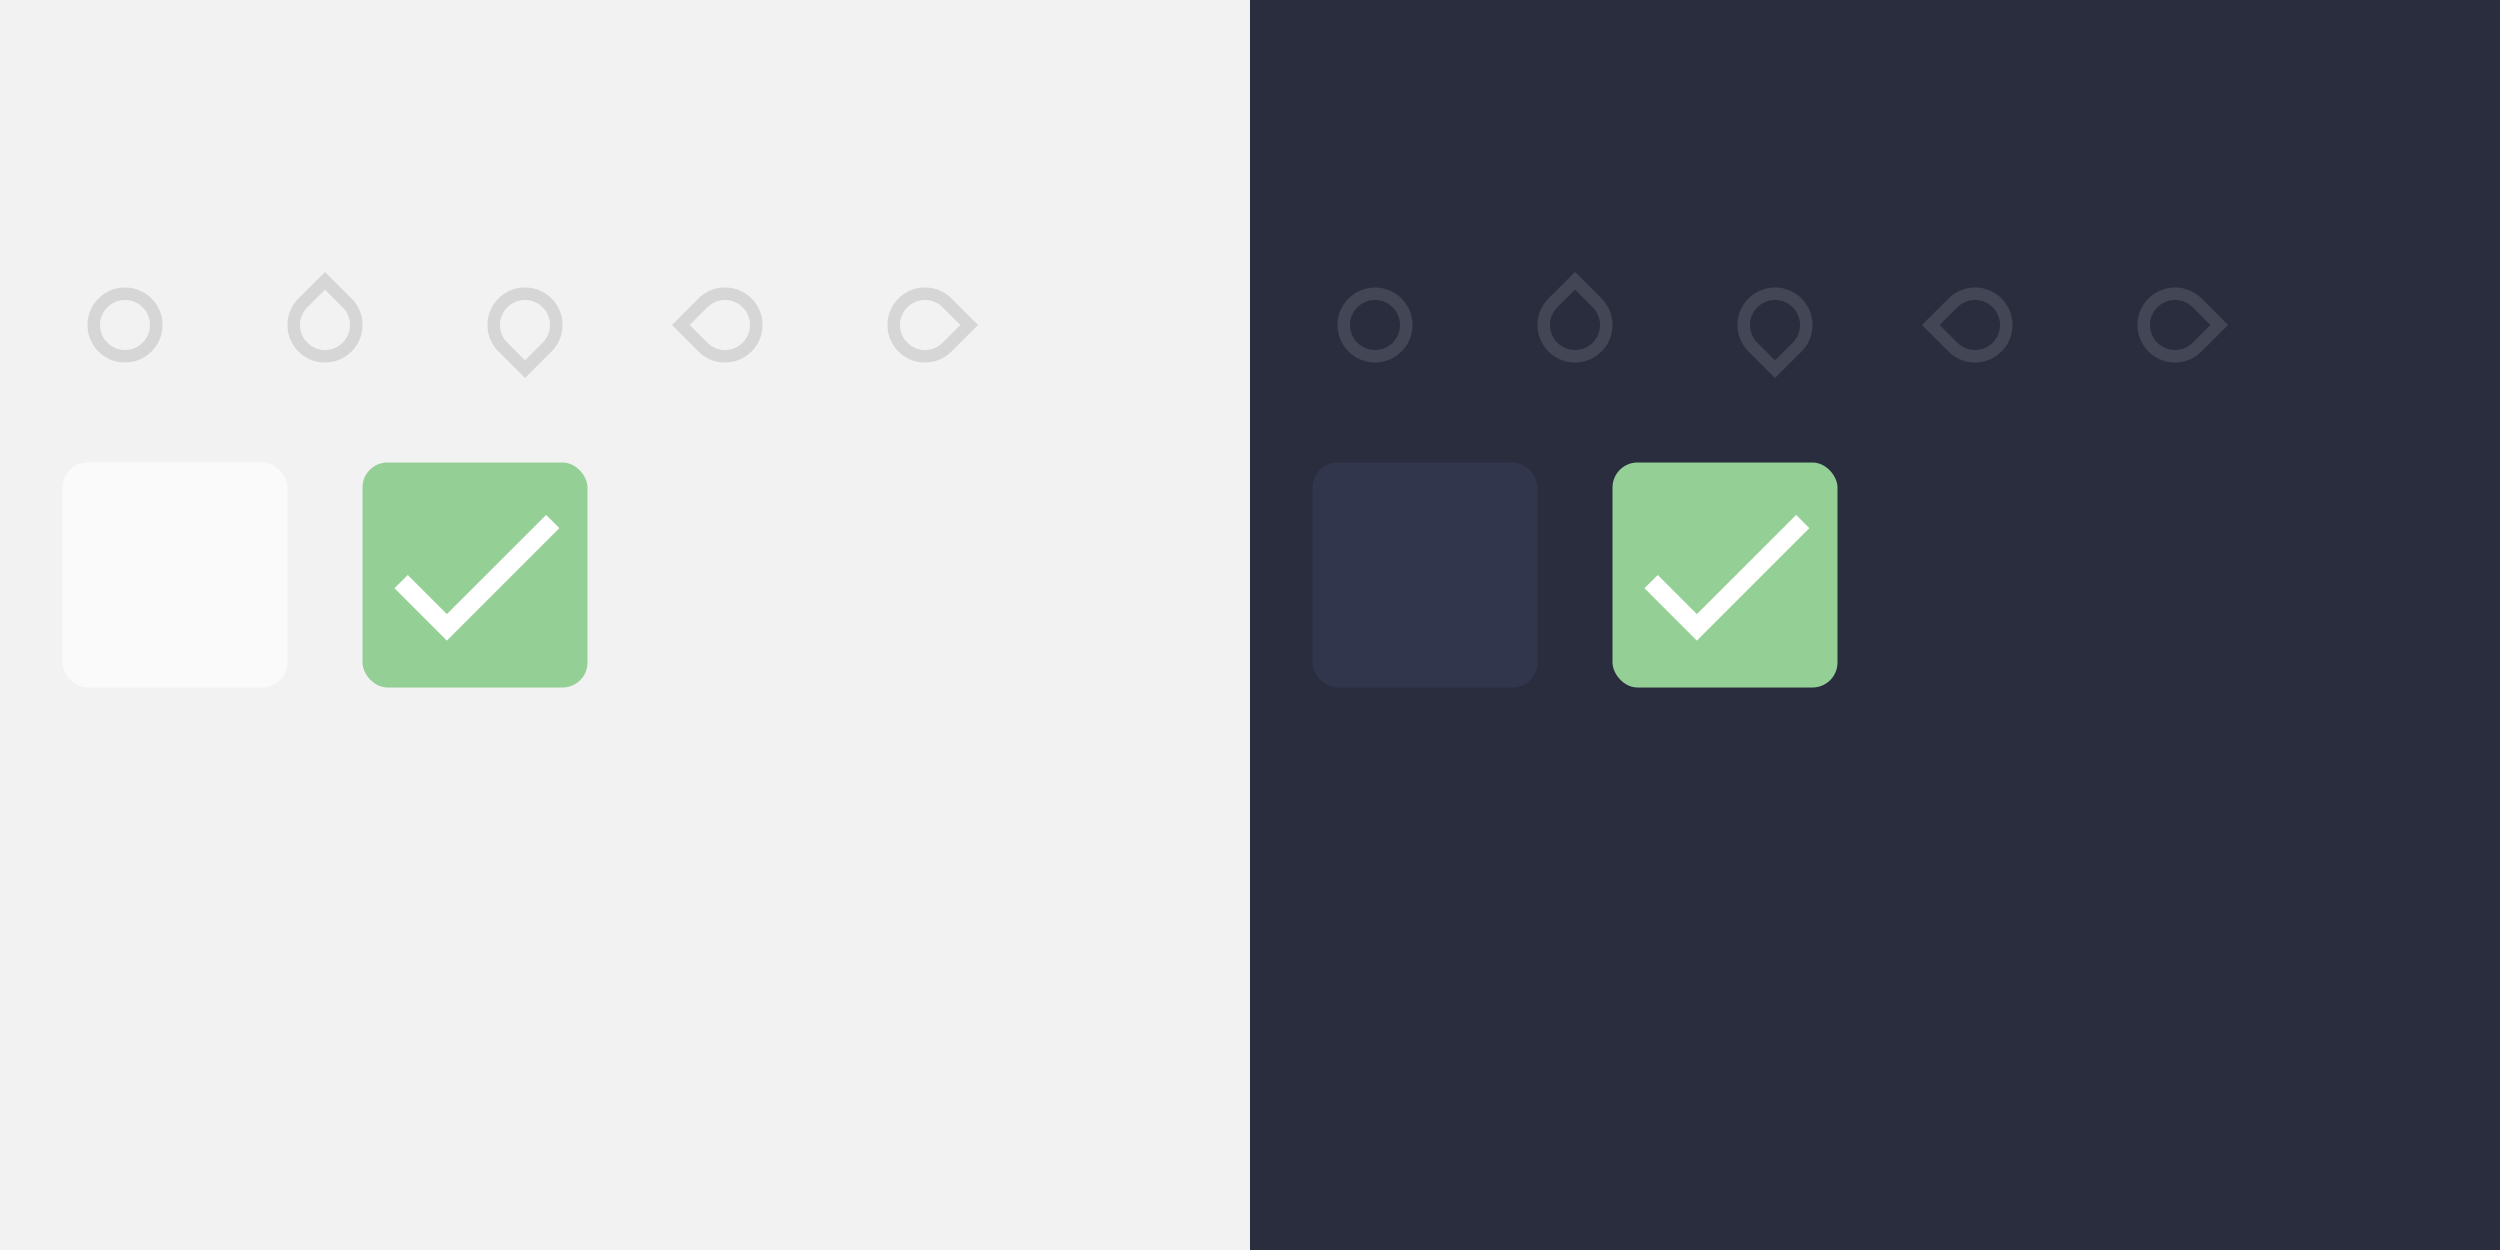<?xml version="1.0" encoding="UTF-8" standalone="no"?>
<svg
   xmlns:dc="http://purl.org/dc/elements/1.1/"
   xmlns:cc="http://creativecommons.org/ns#"
   xmlns:rdf="http://www.w3.org/1999/02/22-rdf-syntax-ns#"
   xmlns:svg="http://www.w3.org/2000/svg"
   xmlns="http://www.w3.org/2000/svg"
   xmlns:xlink="http://www.w3.org/1999/xlink"
   xmlns:sodipodi="http://sodipodi.sourceforge.net/DTD/sodipodi-0.dtd"
   xmlns:inkscape="http://www.inkscape.org/namespaces/inkscape"
   width="400"
   height="200"
   viewBox="0 0 400 200"
   version="1.1"
   id="svg99"
   sodipodi:docname="assets.svg"
   inkscape:version="0.92.2 2405546, 2018-03-11">
  <rect x="0" y="0" width="400" height="200" fill="#808080" stroke="none"/>
  <sodipodi:namedview
     showgrid="true"
     id="namedview4"
     inkscape:zoom="2.075"
     inkscape:cx="359.04081"
     inkscape:cy="94.706851"
     inkscape:window-width="817"
     inkscape:window-height="473"
     inkscape:window-x="992"
     inkscape:window-y="631"
     inkscape:window-maximized="0"
     inkscape:current-layer="svg99">
    <inkscape:grid
       empspacing="4"
       id="grid2" />
  </sodipodi:namedview>
  <defs
     id="defs67">
    <linearGradient
       id="color-fg-inverse">
      <stop
         stop-color="#FFFFFF"
         id="stop6" />
    </linearGradient>
    <linearGradient
       id="color-divider">
      <stop
         stop-color="#000000"
         stop-opacity="0.12"
         id="stop9" />
    </linearGradient>
    <linearGradient
       id="color-divider-dark">
      <stop
         stop-color="#FFFFFF"
         stop-opacity="0.12"
         id="stop12" />
    </linearGradient>
    <linearGradient
       id="color-secondary">
      <stop
         stop-color="#94CF95"
         id="stop15" />
    </linearGradient>
    <linearGradient
       id="color-bg">
      <stop
         stop-color="#F2F2F2"
         id="stop18" />
    </linearGradient>
    <linearGradient
       id="color-bg-dark">
      <stop
         stop-color="#292d3e"
         id="stop21" />
    </linearGradient>
    <linearGradient
       id="color-bg-button"
       x1="0"
       y1="0"
       x2="40"
       y2="0"
       gradientUnits="userSpaceOnUse">
      <stop
         stop-color="#FAFAFA"
         id="stop24" />
    </linearGradient>
    <linearGradient
       id="color-bg-button-dark"
       x1="0"
       y1="0"
       x2="40"
       y2="0"
       gradientUnits="userSpaceOnUse">
      <stop
         stop-color="#32364c"
         id="stop27" />
    </linearGradient>
    <rect
       width="24"
       height="24"
       fill="none"
       stroke="none"
       id="24x24" />
    <circle
       cx="12"
       cy="12"
       r="6"
       stroke="none"
       id="slider-fill" />
    <circle
       cx="12"
       cy="12"
       r="5"
       fill="none"
       stroke-width="2"
       id="slider-stroke" />
    <path
       d="M12 6a6 6 0 0 0-6 6 6 6 0 0 0 6 6h6v-6a6 6 0 0 0-6-6z"
       stroke="none"
       id="marks-slider-fill" />
    <path
       d="M12 7a5 5 0 0 0-5 5 5 5 0 0 0 5 5h5v-5a5 5 0 0 0-5-5z"
       fill="none"
       stroke-width="2"
       id="marks-slider-stroke" />
    <g
       id="base-scale-slider">
      <use
         xlink:href="#24x24"
         id="use35" />
      <use
         xlink:href="#slider-fill"
         id="use37" />
      <use
         xlink:href="#slider-stroke"
         id="use39" />
    </g>
    <g
       id="base-scale-horz-marks-after-slider">
      <use
         xlink:href="#24x24"
         id="use42" />
      <use
         xlink:href="#marks-slider-fill"
         transform="rotate(45 12 12)"
         id="use44" />
      <use
         xlink:href="#marks-slider-stroke"
         transform="rotate(45 12 12)"
         id="use46" />
    </g>
    <use
       xlink:href="#base-scale-horz-marks-after-slider"
       id="base-scale-vert-marks-before-slider"
       transform="rotate(90 12 12)" />
    <use
       xlink:href="#base-scale-horz-marks-after-slider"
       id="base-scale-horz-marks-before-slider"
       transform="rotate(180 12 12)" />
    <use
       xlink:href="#base-scale-horz-marks-after-slider"
       id="base-scale-vert-marks-after-slider"
       transform="rotate(270 12 12)" />
    <rect
       width="40"
       height="40"
       fill="none"
       id="40x40" />
    <rect
       x="2"
       y="2"
       width="36"
       height="36"
       rx="4"
       id="check-button" />
    <path
       d="M9 16.17L4.83 12l-1.42 1.41L9 19 21 7l-1.41-1.41z"
       transform="matrix(1.5 0 0 1.5 2 2)"
       id="check-mark" />
    <g
       id="base-selectionmode-checkbox-unchecked">
      <use
         xlink:href="#40x40"
         id="use55" />
      <use
         xlink:href="#check-button"
         id="use57" />
    </g>
    <g
       id="base-selectionmode-checkbox-checked">
      <use
         xlink:href="#40x40"
         id="use60" />
      <use
         xlink:href="#check-button"
         fill="url(#color-secondary)"
         id="use62" />
      <use
         xlink:href="#check-mark"
         fill="url(#color-fg-inverse)"
         id="use64" />
    </g>
    <linearGradient
       inkscape:collect="always"
       xlink:href="#color-bg-dark"
       id="linearGradient908"
       x1="0"
       y1="0"
       x2="200"
       y2="0"
       gradientUnits="userSpaceOnUse"
       gradientTransform="translate(200)" />
    <linearGradient
       inkscape:collect="always"
       xlink:href="#color-secondary"
       id="linearGradient910"
       x1="0"
       y1="0"
       x2="24"
       y2="0"
       gradientUnits="userSpaceOnUse" />
    <linearGradient
       inkscape:collect="always"
       xlink:href="#color-bg-dark"
       id="linearGradient912"
       x1="0"
       y1="0"
       x2="24"
       y2="0"
       gradientUnits="userSpaceOnUse" />
    <linearGradient
       inkscape:collect="always"
       xlink:href="#color-divider-dark"
       id="linearGradient914"
       x1="0"
       y1="0"
       x2="24"
       y2="0"
       gradientUnits="userSpaceOnUse" />
    <linearGradient
       inkscape:collect="always"
       xlink:href="#color-secondary"
       id="linearGradient916"
       x1="-3.5527137e-15"
       y1="0"
       x2="24"
       y2="0"
       gradientUnits="userSpaceOnUse" />
    <linearGradient
       inkscape:collect="always"
       xlink:href="#color-bg-dark"
       id="linearGradient918"
       x1="-3.5527137e-15"
       y1="0"
       x2="24"
       y2="0"
       gradientUnits="userSpaceOnUse" />
    <linearGradient
       inkscape:collect="always"
       xlink:href="#color-divider-dark"
       id="linearGradient920"
       x1="-3.5527137e-15"
       y1="0"
       x2="24"
       y2="0"
       gradientUnits="userSpaceOnUse" />
    <linearGradient
       inkscape:collect="always"
       xlink:href="#color-secondary"
       id="linearGradient922"
       x1="0"
       y1="0"
       x2="24"
       y2="0"
       gradientUnits="userSpaceOnUse" />
    <linearGradient
       inkscape:collect="always"
       xlink:href="#color-bg-dark"
       id="linearGradient924"
       x1="0"
       y1="0"
       x2="24"
       y2="0"
       gradientUnits="userSpaceOnUse" />
    <linearGradient
       inkscape:collect="always"
       xlink:href="#color-divider-dark"
       id="linearGradient926"
       x1="0"
       y1="0"
       x2="24"
       y2="0"
       gradientUnits="userSpaceOnUse" />
    <linearGradient
       inkscape:collect="always"
       xlink:href="#color-secondary"
       id="linearGradient928"
       x1="0"
       y1="0"
       x2="24"
       y2="0"
       gradientUnits="userSpaceOnUse" />
    <linearGradient
       inkscape:collect="always"
       xlink:href="#color-bg-dark"
       id="linearGradient930"
       x1="0"
       y1="0"
       x2="24"
       y2="0"
       gradientUnits="userSpaceOnUse" />
    <linearGradient
       inkscape:collect="always"
       xlink:href="#color-divider-dark"
       id="linearGradient932"
       x1="0"
       y1="0"
       x2="24"
       y2="0"
       gradientUnits="userSpaceOnUse" />
    <linearGradient
       inkscape:collect="always"
       xlink:href="#color-secondary"
       id="linearGradient934"
       x1="-2.6323716e-15"
       y1="-3.5527137e-15"
       x2="24"
       y2="-3.5527137e-15"
       gradientUnits="userSpaceOnUse" />
    <linearGradient
       inkscape:collect="always"
       xlink:href="#color-bg-dark"
       id="linearGradient936"
       x1="-2.6323716e-15"
       y1="-3.5527137e-15"
       x2="24"
       y2="-3.5527137e-15"
       gradientUnits="userSpaceOnUse" />
    <linearGradient
       inkscape:collect="always"
       xlink:href="#color-divider-dark"
       id="linearGradient938"
       x1="-2.6323716e-15"
       y1="-3.5527137e-15"
       x2="24"
       y2="-3.5527137e-15"
       gradientUnits="userSpaceOnUse" />
    <linearGradient
       inkscape:collect="always"
       xlink:href="#color-bg"
       id="linearGradient953"
       x1="0"
       y1="0"
       x2="200"
       y2="0"
       gradientUnits="userSpaceOnUse" />
    <linearGradient
       inkscape:collect="always"
       xlink:href="#color-secondary"
       id="linearGradient955"
       x1="0"
       y1="0"
       x2="24"
       y2="0"
       gradientUnits="userSpaceOnUse" />
    <linearGradient
       inkscape:collect="always"
       xlink:href="#color-bg"
       id="linearGradient957"
       x1="0"
       y1="0"
       x2="24"
       y2="0"
       gradientUnits="userSpaceOnUse" />
    <linearGradient
       inkscape:collect="always"
       xlink:href="#color-divider"
       id="linearGradient959"
       x1="0"
       y1="0"
       x2="24"
       y2="0"
       gradientUnits="userSpaceOnUse" />
    <linearGradient
       inkscape:collect="always"
       xlink:href="#color-secondary"
       id="linearGradient961"
       x1="-3.5527137e-15"
       y1="0"
       x2="24"
       y2="0"
       gradientUnits="userSpaceOnUse" />
    <linearGradient
       inkscape:collect="always"
       xlink:href="#color-bg"
       id="linearGradient963"
       x1="-3.5527137e-15"
       y1="0"
       x2="24"
       y2="0"
       gradientUnits="userSpaceOnUse" />
    <linearGradient
       inkscape:collect="always"
       xlink:href="#color-divider"
       id="linearGradient965"
       x1="-3.5527137e-15"
       y1="0"
       x2="24"
       y2="0"
       gradientUnits="userSpaceOnUse" />
    <linearGradient
       inkscape:collect="always"
       xlink:href="#color-secondary"
       id="linearGradient967"
       x1="0"
       y1="0"
       x2="24"
       y2="0"
       gradientUnits="userSpaceOnUse" />
    <linearGradient
       inkscape:collect="always"
       xlink:href="#color-bg"
       id="linearGradient969"
       x1="0"
       y1="0"
       x2="24"
       y2="0"
       gradientUnits="userSpaceOnUse" />
    <linearGradient
       inkscape:collect="always"
       xlink:href="#color-divider"
       id="linearGradient971"
       x1="0"
       y1="0"
       x2="24"
       y2="0"
       gradientUnits="userSpaceOnUse" />
    <linearGradient
       inkscape:collect="always"
       xlink:href="#color-secondary"
       id="linearGradient973"
       x1="0"
       y1="0"
       x2="24"
       y2="0"
       gradientUnits="userSpaceOnUse" />
    <linearGradient
       inkscape:collect="always"
       xlink:href="#color-bg"
       id="linearGradient975"
       x1="0"
       y1="0"
       x2="24"
       y2="0"
       gradientUnits="userSpaceOnUse" />
    <linearGradient
       inkscape:collect="always"
       xlink:href="#color-divider"
       id="linearGradient977"
       x1="0"
       y1="0"
       x2="24"
       y2="0"
       gradientUnits="userSpaceOnUse" />
    <linearGradient
       inkscape:collect="always"
       xlink:href="#color-secondary"
       id="linearGradient979"
       x1="-2.6323716e-15"
       y1="-3.5527137e-15"
       x2="24"
       y2="-3.5527137e-15"
       gradientUnits="userSpaceOnUse" />
    <linearGradient
       inkscape:collect="always"
       xlink:href="#color-bg"
       id="linearGradient981"
       x1="-2.6323716e-15"
       y1="-3.5527137e-15"
       x2="24"
       y2="-3.5527137e-15"
       gradientUnits="userSpaceOnUse" />
    <linearGradient
       inkscape:collect="always"
       xlink:href="#color-divider"
       id="linearGradient983"
       x1="-2.6323716e-15"
       y1="-3.5527137e-15"
       x2="24"
       y2="-3.5527137e-15"
       gradientUnits="userSpaceOnUse" />
  </defs>
  <rect
     y="0"
     x="0"
     style="fill:url(#linearGradient953)"
     id="rect69"
     sodipodi:insensitive="true"
     height="200"
     width="200" />
  <use
     height="100%"
     width="100%"
     y="0"
     x="0"
     style="fill:url(#linearGradient955);stroke:none"
     id="scale-slider"
     transform="translate(8,8)"
     xlink:href="#base-scale-slider" />
  <use
     height="100%"
     width="100%"
     y="0"
     x="0"
     style="fill:url(#linearGradient957);stroke:url(#linearGradient959)"
     id="scale-slider-disabled"
     transform="translate(8,40)"
     xlink:href="#base-scale-slider" />
  <use
     height="100%"
     width="100%"
     y="0"
     x="0"
     style="fill:url(#linearGradient961);stroke:none"
     id="scale-horz-marks-before-slider"
     transform="translate(40,8)"
     xlink:href="#base-scale-horz-marks-before-slider" />
  <use
     height="100%"
     width="100%"
     y="0"
     x="0"
     style="fill:url(#linearGradient963);stroke:url(#linearGradient965)"
     id="scale-horz-marks-before-slider-disabled"
     transform="translate(40,40)"
     xlink:href="#base-scale-horz-marks-before-slider" />
  <use
     height="100%"
     width="100%"
     y="0"
     x="0"
     style="fill:url(#linearGradient967);stroke:none"
     id="scale-horz-marks-after-slider"
     transform="translate(72,8)"
     xlink:href="#base-scale-horz-marks-after-slider" />
  <use
     height="100%"
     width="100%"
     y="0"
     x="0"
     style="fill:url(#linearGradient969);stroke:url(#linearGradient971)"
     id="scale-horz-marks-after-slider-disabled"
     transform="translate(72,40)"
     xlink:href="#base-scale-horz-marks-after-slider" />
  <use
     height="100%"
     width="100%"
     y="0"
     x="0"
     style="fill:url(#linearGradient973);stroke:none"
     id="scale-vert-marks-before-slider"
     transform="translate(104,8)"
     xlink:href="#base-scale-vert-marks-before-slider" />
  <use
     height="100%"
     width="100%"
     y="0"
     x="0"
     style="fill:url(#linearGradient975);stroke:url(#linearGradient977)"
     id="scale-vert-marks-before-slider-disabled"
     transform="translate(104,40)"
     xlink:href="#base-scale-vert-marks-before-slider" />
  <use
     height="100%"
     width="100%"
     y="0"
     x="0"
     style="fill:url(#linearGradient979);stroke:none"
     id="scale-vert-marks-after-slider"
     transform="translate(136,8)"
     xlink:href="#base-scale-vert-marks-after-slider" />
  <use
     height="100%"
     width="100%"
     y="0"
     x="0"
     style="fill:url(#linearGradient981);stroke:url(#linearGradient983)"
     id="scale-vert-marks-after-slider-disabled"
     transform="translate(136,40)"
     xlink:href="#base-scale-vert-marks-after-slider" />
  <use
     height="100%"
     width="100%"
     y="0"
     x="0"
     style="fill:url(#color-bg-button)"
     id="selectionmode-checkbox-unchecked"
     transform="translate(8,72)"
     xlink:href="#base-selectionmode-checkbox-unchecked" />
  <use
     height="100%"
     width="100%"
     y="0"
     x="0"
     id="selectionmode-checkbox-checked"
     transform="translate(56,72)"
     xlink:href="#base-selectionmode-checkbox-checked" />
  <rect
     y="0"
     x="200"
     style="fill:url(#linearGradient908)"
     id="rect84"
     sodipodi:insensitive="true"
     height="200"
     width="200" />
  <use
     height="100%"
     width="100%"
     y="0"
     x="0"
     style="fill:url(#linearGradient910);stroke:none"
     id="scale-slider-dark"
     transform="translate(208,8)"
     xlink:href="#base-scale-slider" />
  <use
     height="100%"
     width="100%"
     y="0"
     x="0"
     style="fill:url(#linearGradient912);stroke:url(#linearGradient914)"
     id="scale-slider-disabled-dark"
     transform="translate(208,40)"
     xlink:href="#base-scale-slider" />
  <use
     height="100%"
     width="100%"
     y="0"
     x="0"
     style="fill:url(#linearGradient916);stroke:none"
     id="scale-horz-marks-before-slider-dark"
     transform="translate(240,8)"
     xlink:href="#base-scale-horz-marks-before-slider" />
  <use
     height="100%"
     width="100%"
     y="0"
     x="0"
     style="fill:url(#linearGradient918);stroke:url(#linearGradient920)"
     id="scale-horz-marks-before-slider-disabled-dark"
     transform="translate(240,40)"
     xlink:href="#base-scale-horz-marks-before-slider" />
  <use
     height="100%"
     width="100%"
     y="0"
     x="0"
     style="fill:url(#linearGradient922);stroke:none"
     id="scale-horz-marks-after-slider-dark"
     transform="translate(272,8)"
     xlink:href="#base-scale-horz-marks-after-slider" />
  <use
     height="100%"
     width="100%"
     y="0"
     x="0"
     style="fill:url(#linearGradient924);stroke:url(#linearGradient926)"
     id="scale-horz-marks-after-slider-disabled-dark"
     transform="translate(272,40)"
     xlink:href="#base-scale-horz-marks-after-slider" />
  <use
     height="100%"
     width="100%"
     y="0"
     x="0"
     style="fill:url(#linearGradient928);stroke:none"
     id="scale-vert-marks-before-slider-dark"
     transform="translate(304,8)"
     xlink:href="#base-scale-vert-marks-before-slider" />
  <use
     height="100%"
     width="100%"
     y="0"
     x="0"
     style="fill:url(#linearGradient930);stroke:url(#linearGradient932)"
     id="scale-vert-marks-before-slider-disabled-dark"
     transform="translate(304,40)"
     xlink:href="#base-scale-vert-marks-before-slider" />
  <use
     height="100%"
     width="100%"
     y="0"
     x="0"
     style="fill:url(#linearGradient934);stroke:none"
     id="scale-vert-marks-after-slider-dark"
     transform="translate(336,8)"
     xlink:href="#base-scale-vert-marks-after-slider" />
  <use
     height="100%"
     width="100%"
     y="0"
     x="0"
     style="fill:url(#linearGradient936);stroke:url(#linearGradient938)"
     id="scale-vert-marks-after-slider-disabled-dark"
     transform="translate(336,40)"
     xlink:href="#base-scale-vert-marks-after-slider" />
  <use
     height="100%"
     width="100%"
     y="0"
     x="0"
     style="fill:url(#color-bg-button-dark)"
     id="selectionmode-checkbox-unchecked-dark"
     transform="translate(208,72)"
     xlink:href="#base-selectionmode-checkbox-unchecked" />
  <use
     height="100%"
     width="100%"
     y="0"
     x="0"
     id="selectionmode-checkbox-checked-dark"
     transform="translate(256,72)"
     xlink:href="#base-selectionmode-checkbox-checked" />
</svg>
